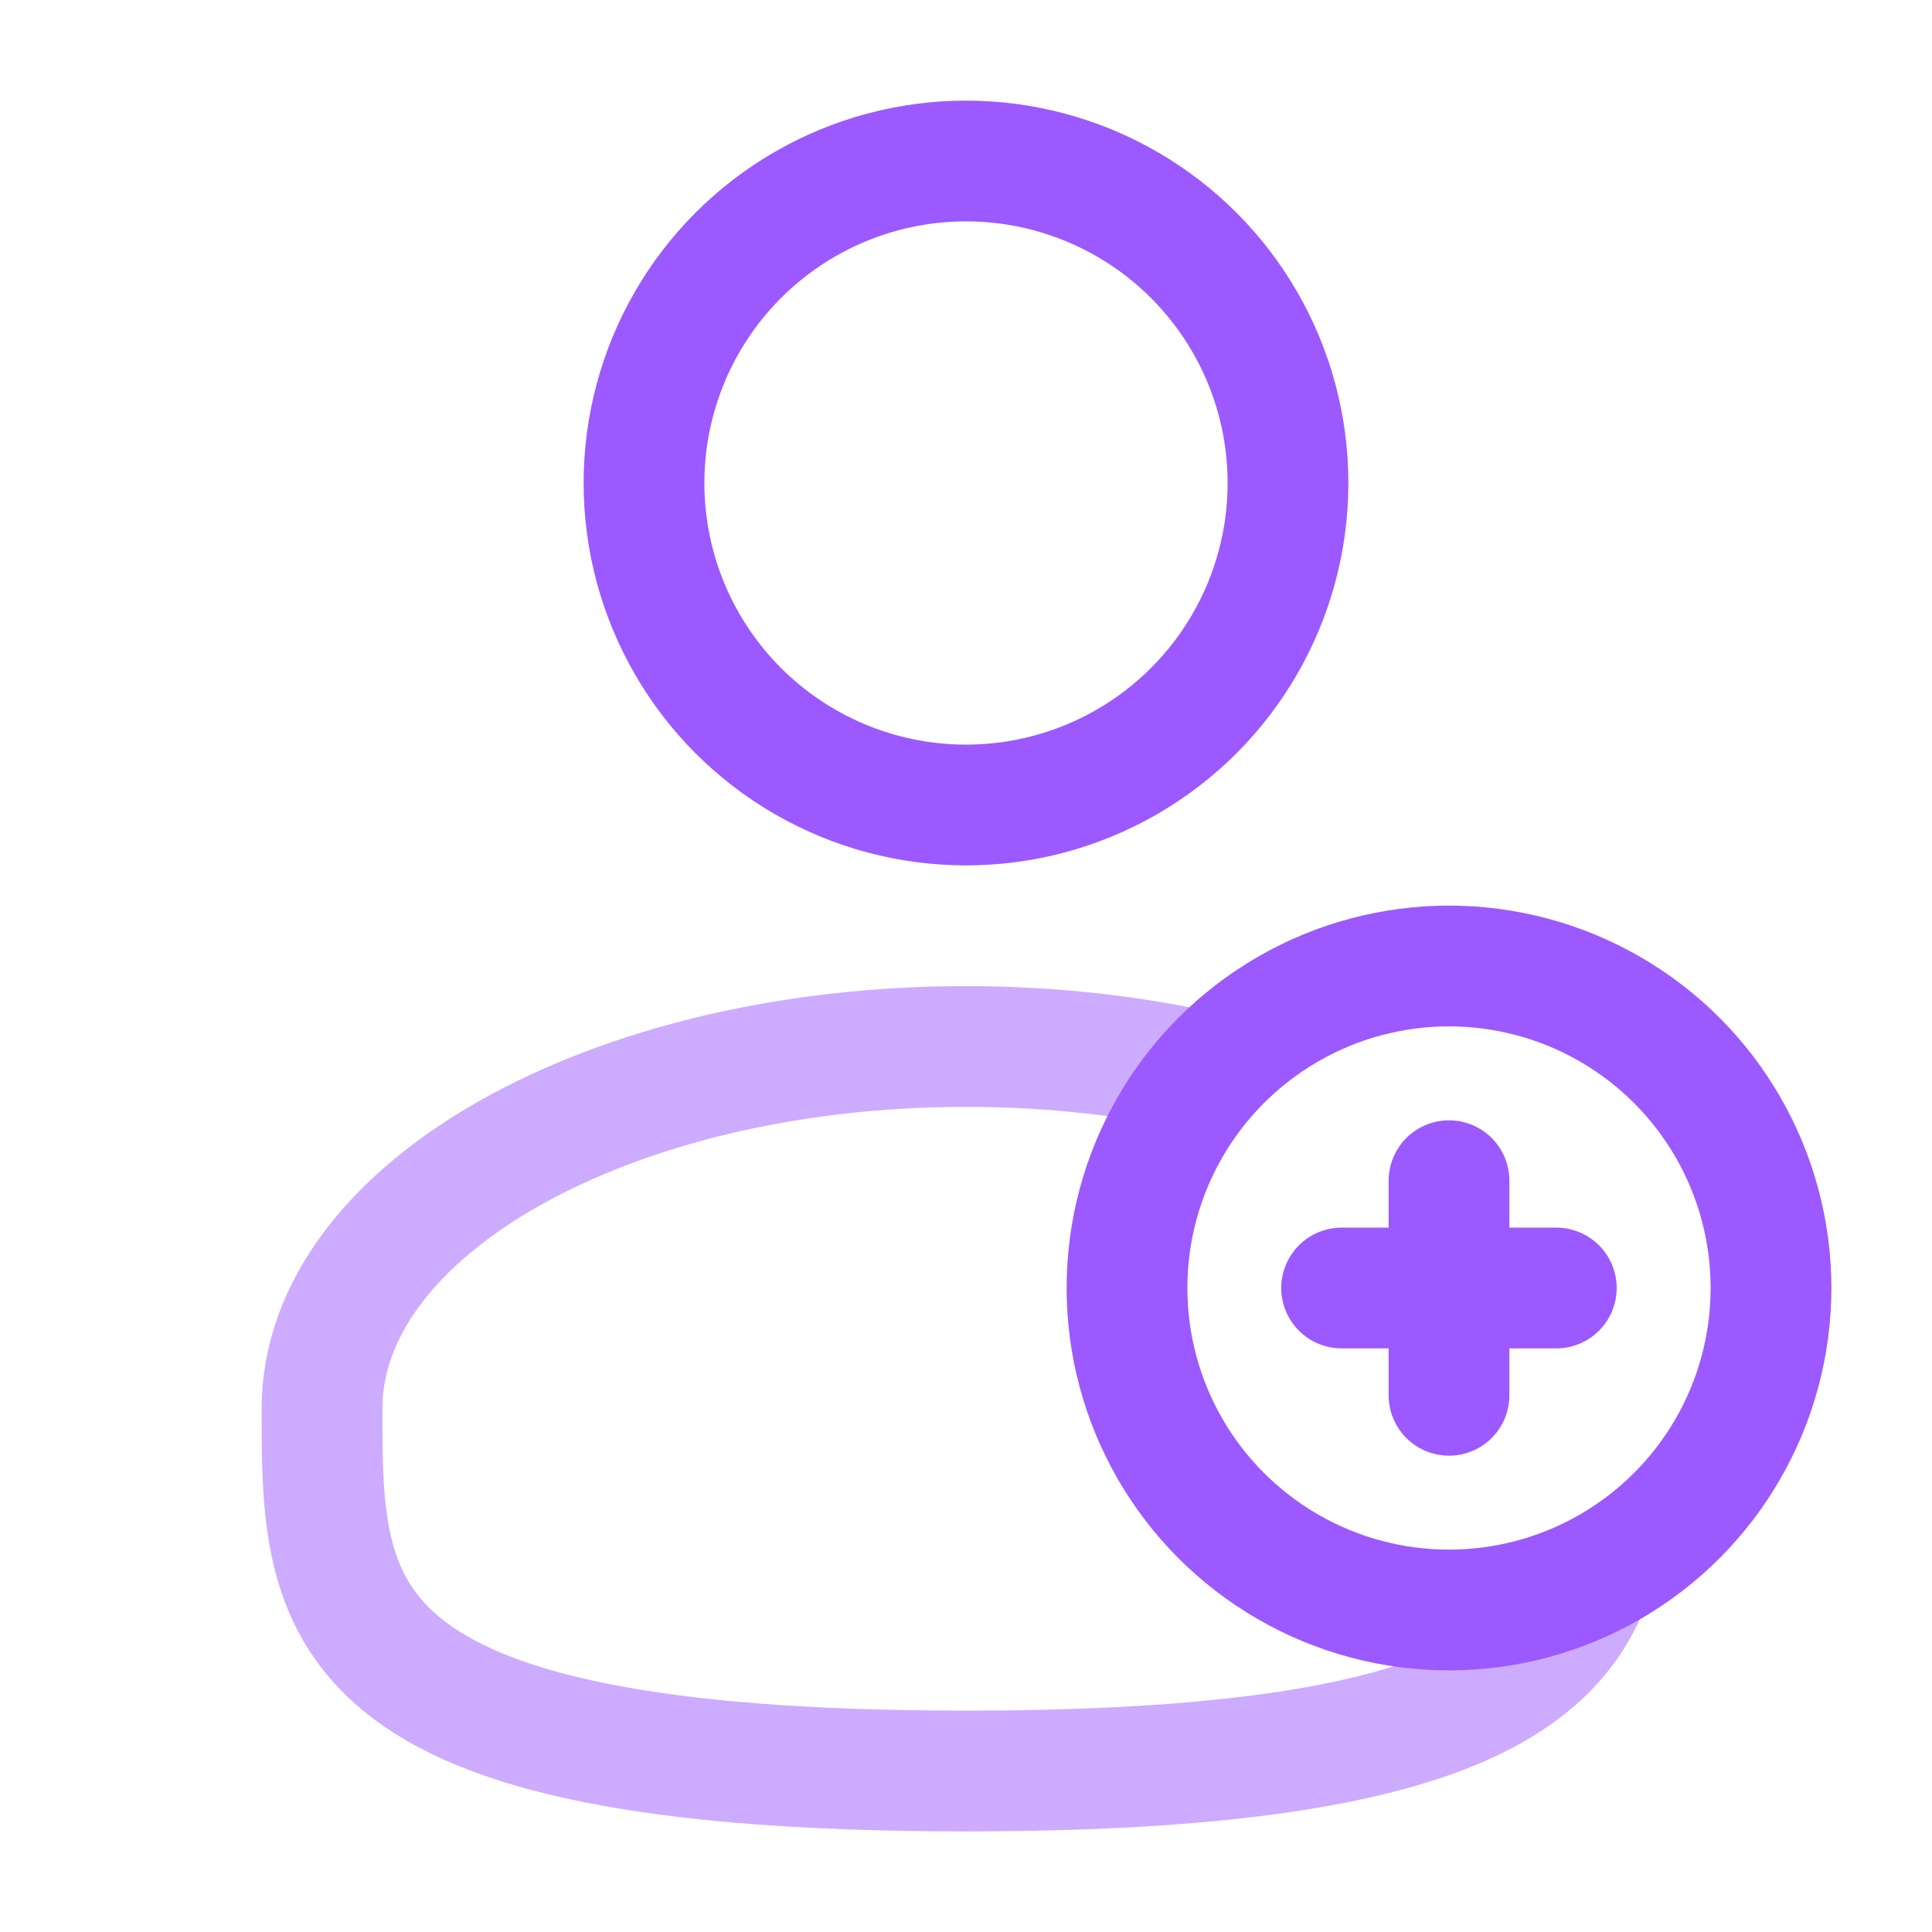 <!DOCTYPE svg PUBLIC "-//W3C//DTD SVG 1.1//EN" "http://www.w3.org/Graphics/SVG/1.1/DTD/svg11.dtd">
<!-- Uploaded to: SVG Repo, www.svgrepo.com, Transformed by: SVG Repo Mixer Tools -->
<svg width="800px" height="800px" viewBox="0 0 24 24" fill="none" xmlns="http://www.w3.org/2000/svg" stroke="#9c59ff">
<g id="SVGRepo_bgCarrier" stroke-width="0"/>
<g id="SVGRepo_tracerCarrier" stroke-linecap="round" stroke-linejoin="round"/>
<g id="SVGRepo_iconCarrier"> <circle cx="12" cy="6" r="4" stroke="#9c59ff" stroke-width="1.5"/> <path opacity="0.5" d="M15 13.327C14.074 13.116 13.061 13 12 13C7.582 13 4 15.015 4 17.5C4 19.985 4 22 12 22C17.687 22 19.331 20.982 19.807 19.5" stroke="#9c59ff" stroke-width="1.5"/> <circle cx="18" cy="16" r="4" stroke="#9c59ff" stroke-width="1.5"/> <path d="M18 14.667V17.333" stroke="#9c59ff" stroke-width="1.5" stroke-linecap="round" stroke-linejoin="round"/> <path d="M16.666 16L19.333 16" stroke="#9c59ff" stroke-width="1.5" stroke-linecap="round" stroke-linejoin="round"/> </g>
</svg>